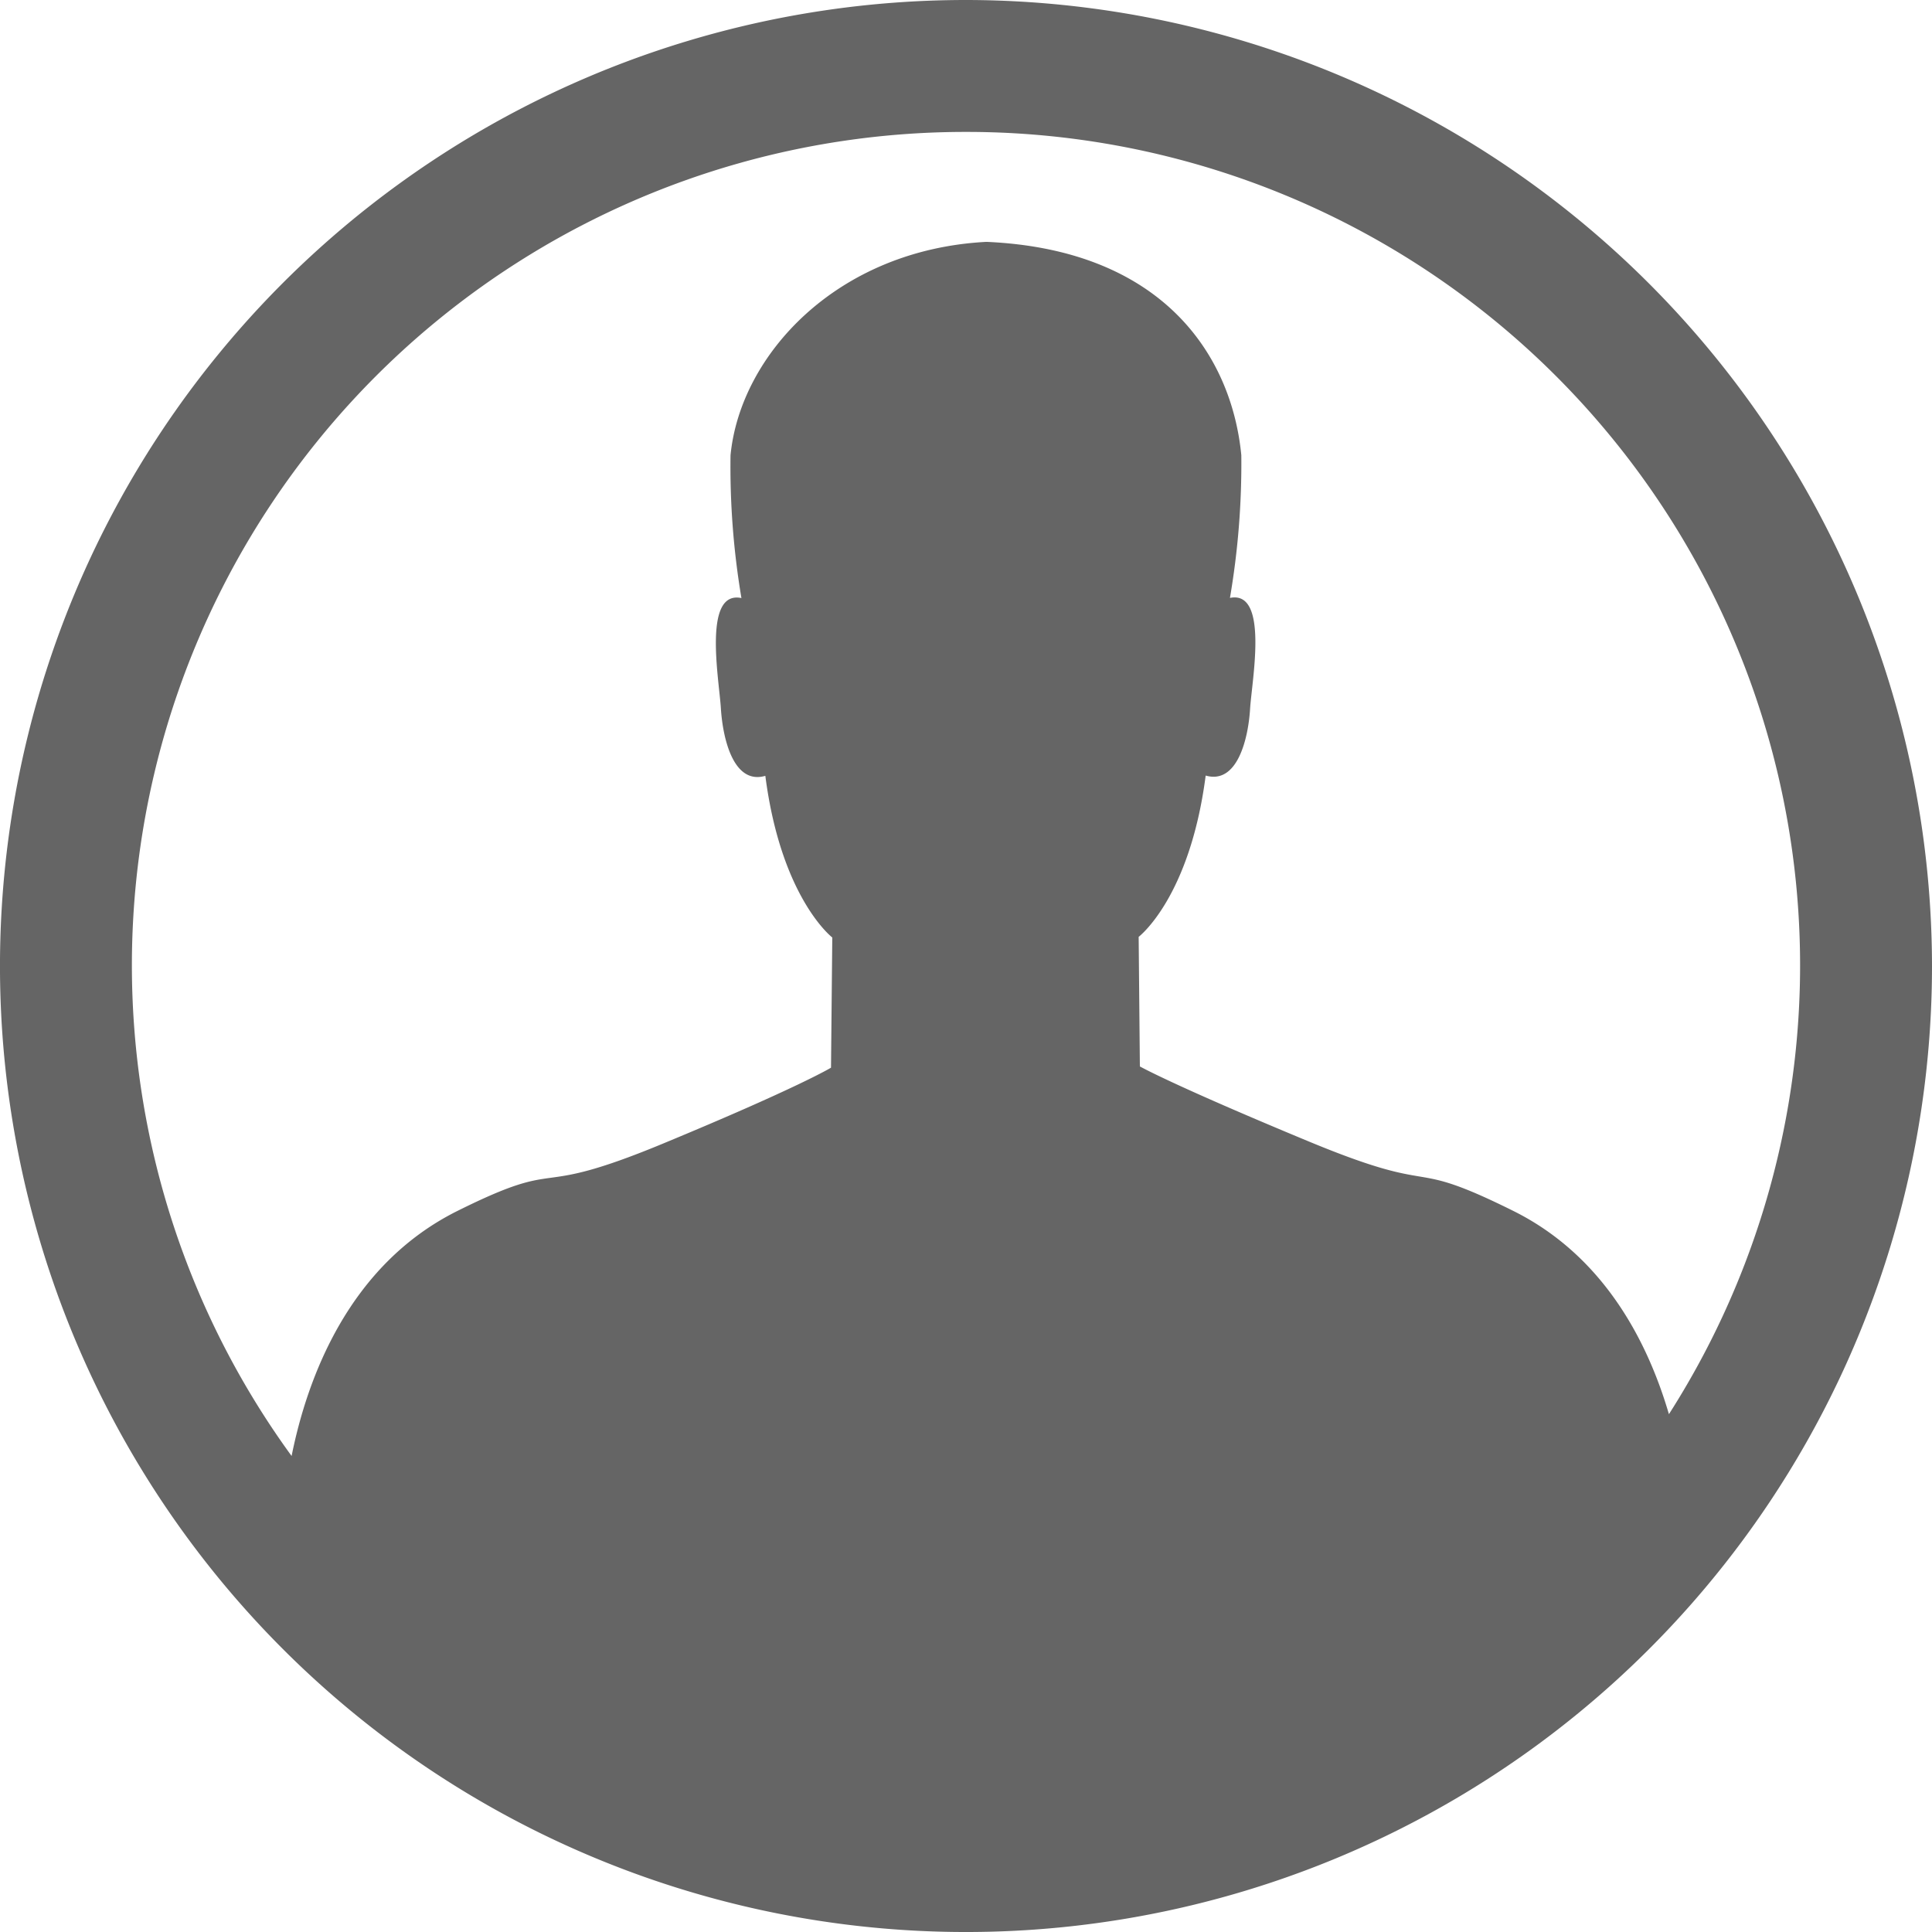 <svg xmlns="http://www.w3.org/2000/svg" width="128.885" height="128.885" viewBox="0 0 128.885 128.885">
  <defs>
    <style>
      .cls-1 {
        fill: #656565;
      }
    </style>
  </defs>
  <path id="Trazado_142" data-name="Trazado 142" class="cls-1" d="M128.943,774a64.443,64.443,0,1,0,64.443,64.442A64.515,64.515,0,0,0,128.943,774Zm0,8.8a55.6,55.6,0,0,1,46.893,85.541c-1.417-4.835-4.338-10.553-10.38-13.559-7.413-3.687-4.559-.865-13.659-4.64s-11.254-5-11.254-5l-.081-8.644s3.41-2.586,4.471-10.76c2.126.614,2.848-2.495,2.964-4.48.126-1.92,1.255-7.9-1.345-7.371a53.16,53.16,0,0,0,.758-9.518c-.65-6.712-5.29-13.721-17-14.234-9.959.515-16.424,7.525-17.075,14.237a52.868,52.868,0,0,0,.727,9.525c-2.6-.543-1.483,5.453-1.37,7.371.126,1.986.832,5.106,2.965,4.489,1.059,8.176,4.466,10.783,4.466,10.783l-.085,8.686s-2.156,1.316-11.257,5.084-6.244.78-13.658,4.469C87.761,858.392,85,865.924,83.954,871.13A55.6,55.6,0,0,1,128.943,782.8Z" transform="translate(-64.501 -774)"/>
</svg>

